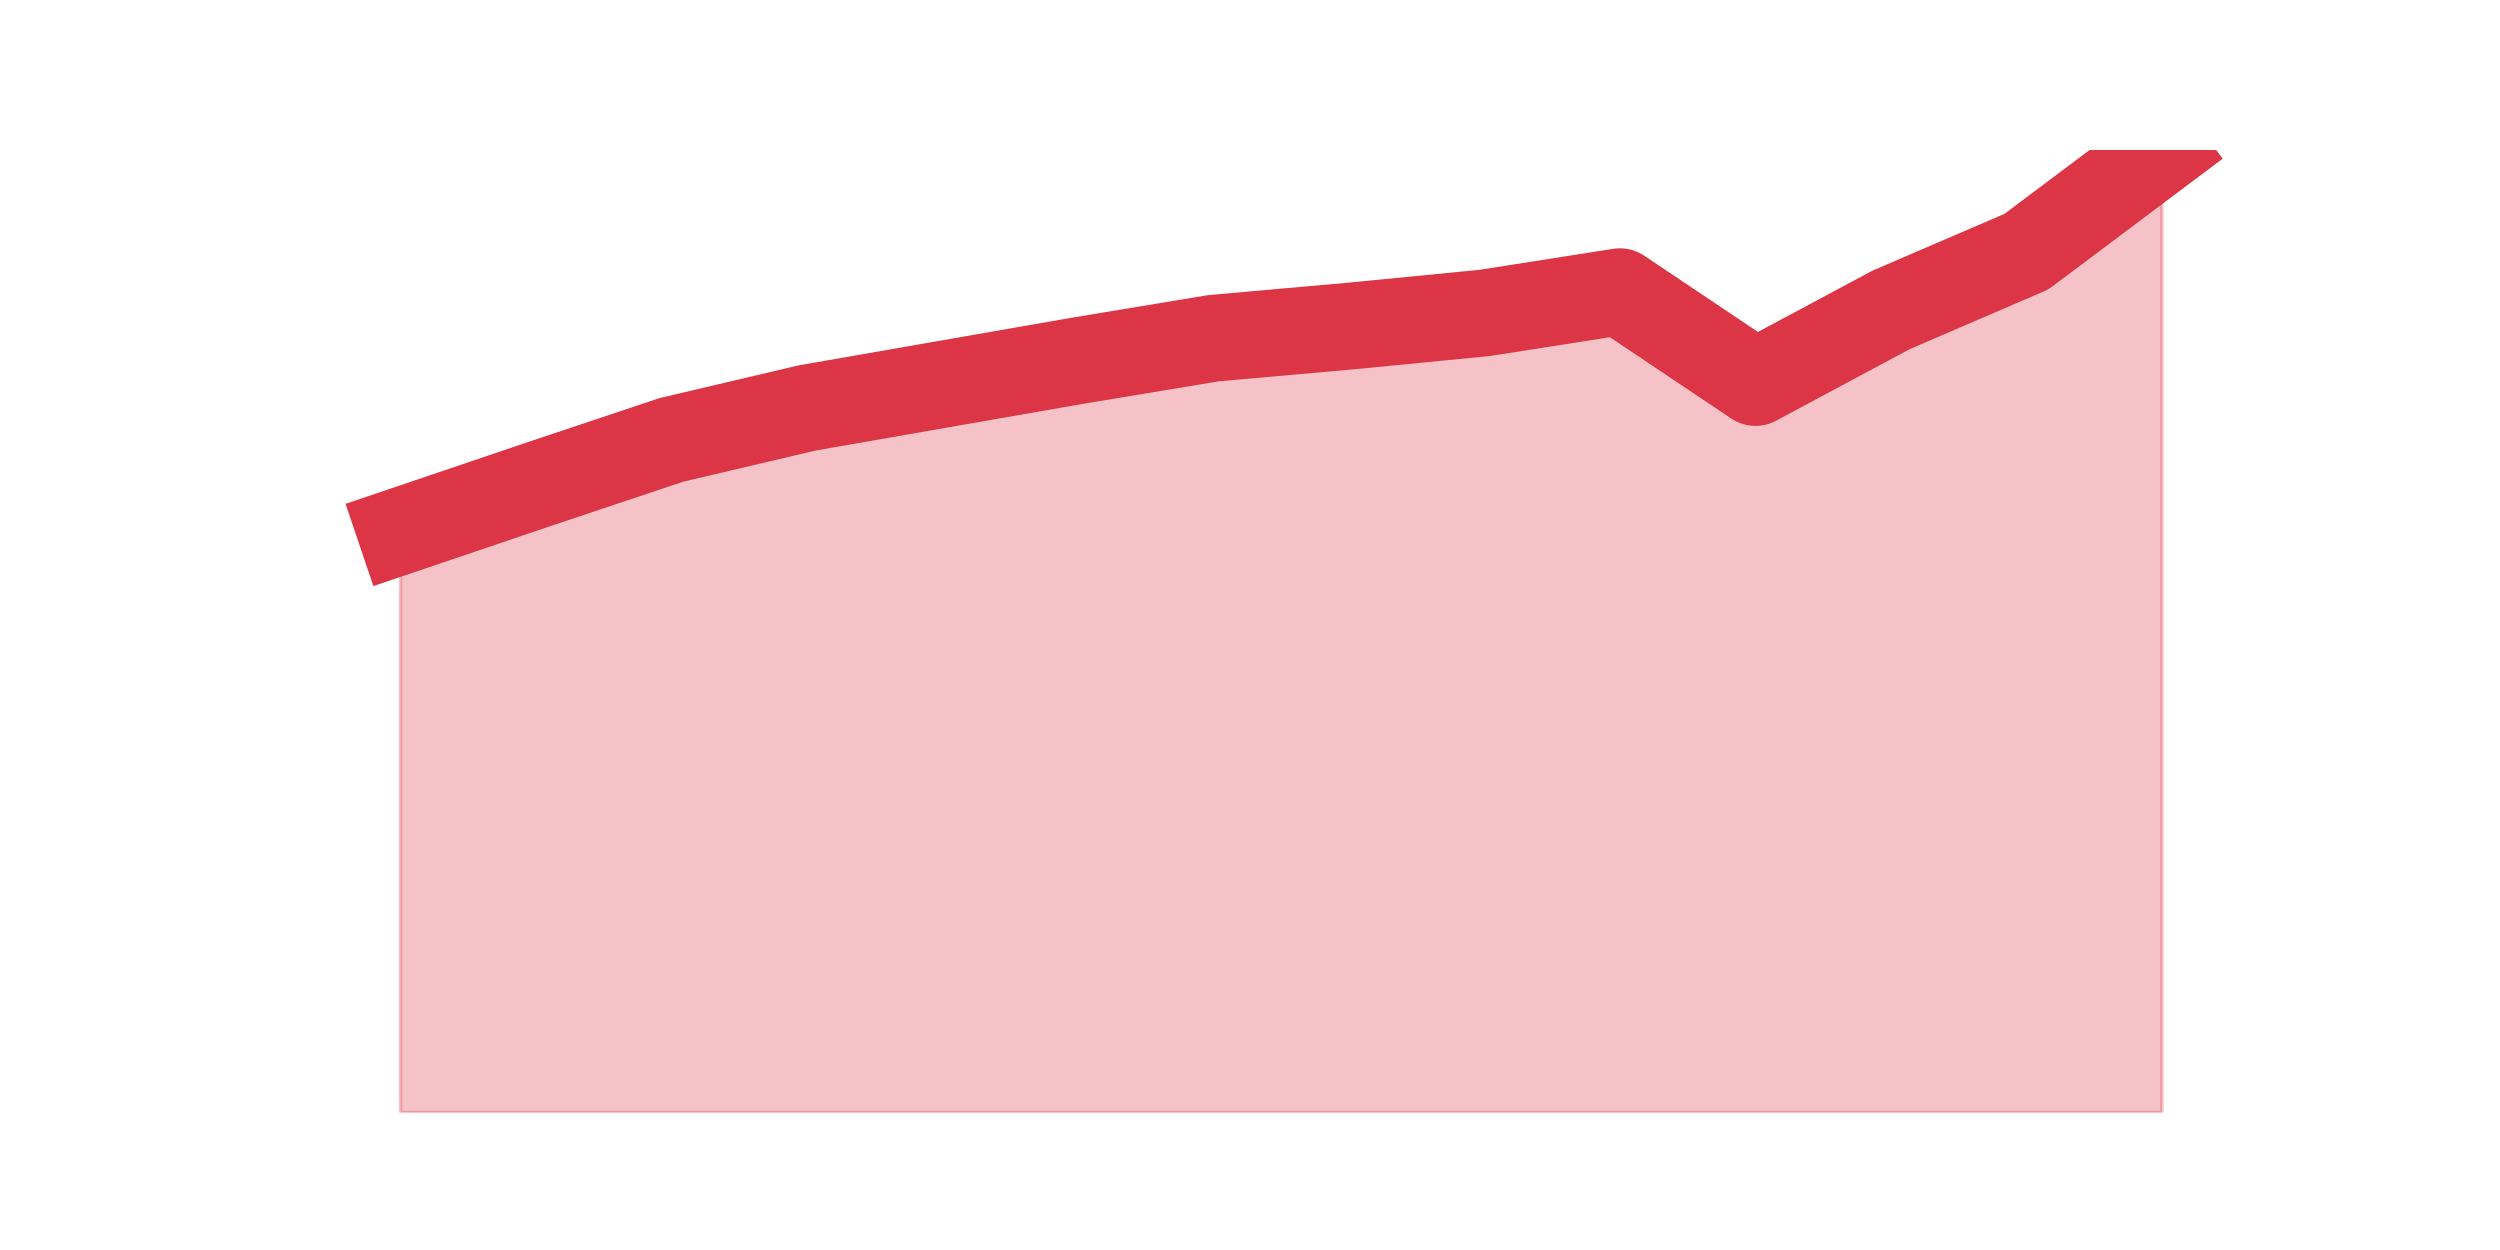 <?xml version="1.0" encoding="utf-8" standalone="no"?>
<!DOCTYPE svg PUBLIC "-//W3C//DTD SVG 1.1//EN"
  "http://www.w3.org/Graphics/SVG/1.1/DTD/svg11.dtd">
<svg height="360pt" version="1.1" viewBox="0 0 720 360" width="720pt" xmlns="http://www.w3.org/2000/svg" xmlns:xlink="http://www.w3.org/1999/xlink">
 <defs>
  <style type="text/css">*{stroke-linecap:butt;stroke-linejoin:round;}</style>
 </defs>
 <g id="figure_1">
  <g id="patch_1">
   <path d="M 0 360 
L 720 360 
L 720 0 
L 0 0 
z
" style="fill:none;"/>
  </g>
  <g id="axes_1">
   <g id="matplotlib.axis_1"/>
   <g id="matplotlib.axis_2"/>
   <g id="PolyCollection_1">
    <defs>
     <path d="M 115.364 -207.063 
L 115.364 -39.6 
L 154.385 -39.6 
L 193.406 -39.6 
L 232.427 -39.6 
L 271.448 -39.6 
L 310.469 -39.6 
L 349.49 -39.6 
L 388.51 -39.6 
L 427.531 -39.6 
L 466.552 -39.6 
L 505.573 -39.6 
L 544.594 -39.6 
L 583.615 -39.6 
L 622.636 -39.6 
L 622.636 -316.8 
L 622.636 -316.8 
L 583.615 -287.533 
L 544.594 -270.735 
L 505.573 -249.838 
L 466.552 -275.988 
L 427.531 -269.869 
L 388.51 -266.059 
L 349.49 -262.595 
L 310.469 -256.13 
L 271.448 -249.318 
L 232.427 -242.507 
L 193.406 -233.328 
L 154.385 -220.282 
L 115.364 -207.063 
z
" id="m30cd069e54" style="stroke:#dc3545;stroke-opacity:0.3;"/>
    </defs>
    <g clip-path="url(#p7430c7a858)">
     <use style="fill:#dc3545;fill-opacity:0.3;stroke:#dc3545;stroke-opacity:0.3;" x="0" xlink:href="#m30cd069e54" y="360"/>
    </g>
   </g>
   <g id="line2d_1">
    <path clip-path="url(#p7430c7a858)" d="M 115.364 152.937 
L 154.385 139.718 
L 193.406 126.672 
L 232.427 117.493 
L 271.448 110.682 
L 310.469 103.87 
L 349.49 97.405 
L 388.51 93.941 
L 427.531 90.131 
L 466.552 84.012 
L 505.573 110.162 
L 544.594 89.265 
L 583.615 72.467 
L 622.636 43.2 
" style="fill:none;stroke:#dc3545;stroke-linecap:square;stroke-width:25;"/>
   </g>
  </g>
 </g>
 <defs>
  <clipPath id="p7430c7a858">
   <rect height="277.2" width="558" x="90" y="43.2"/>
  </clipPath>
 </defs>
</svg>
